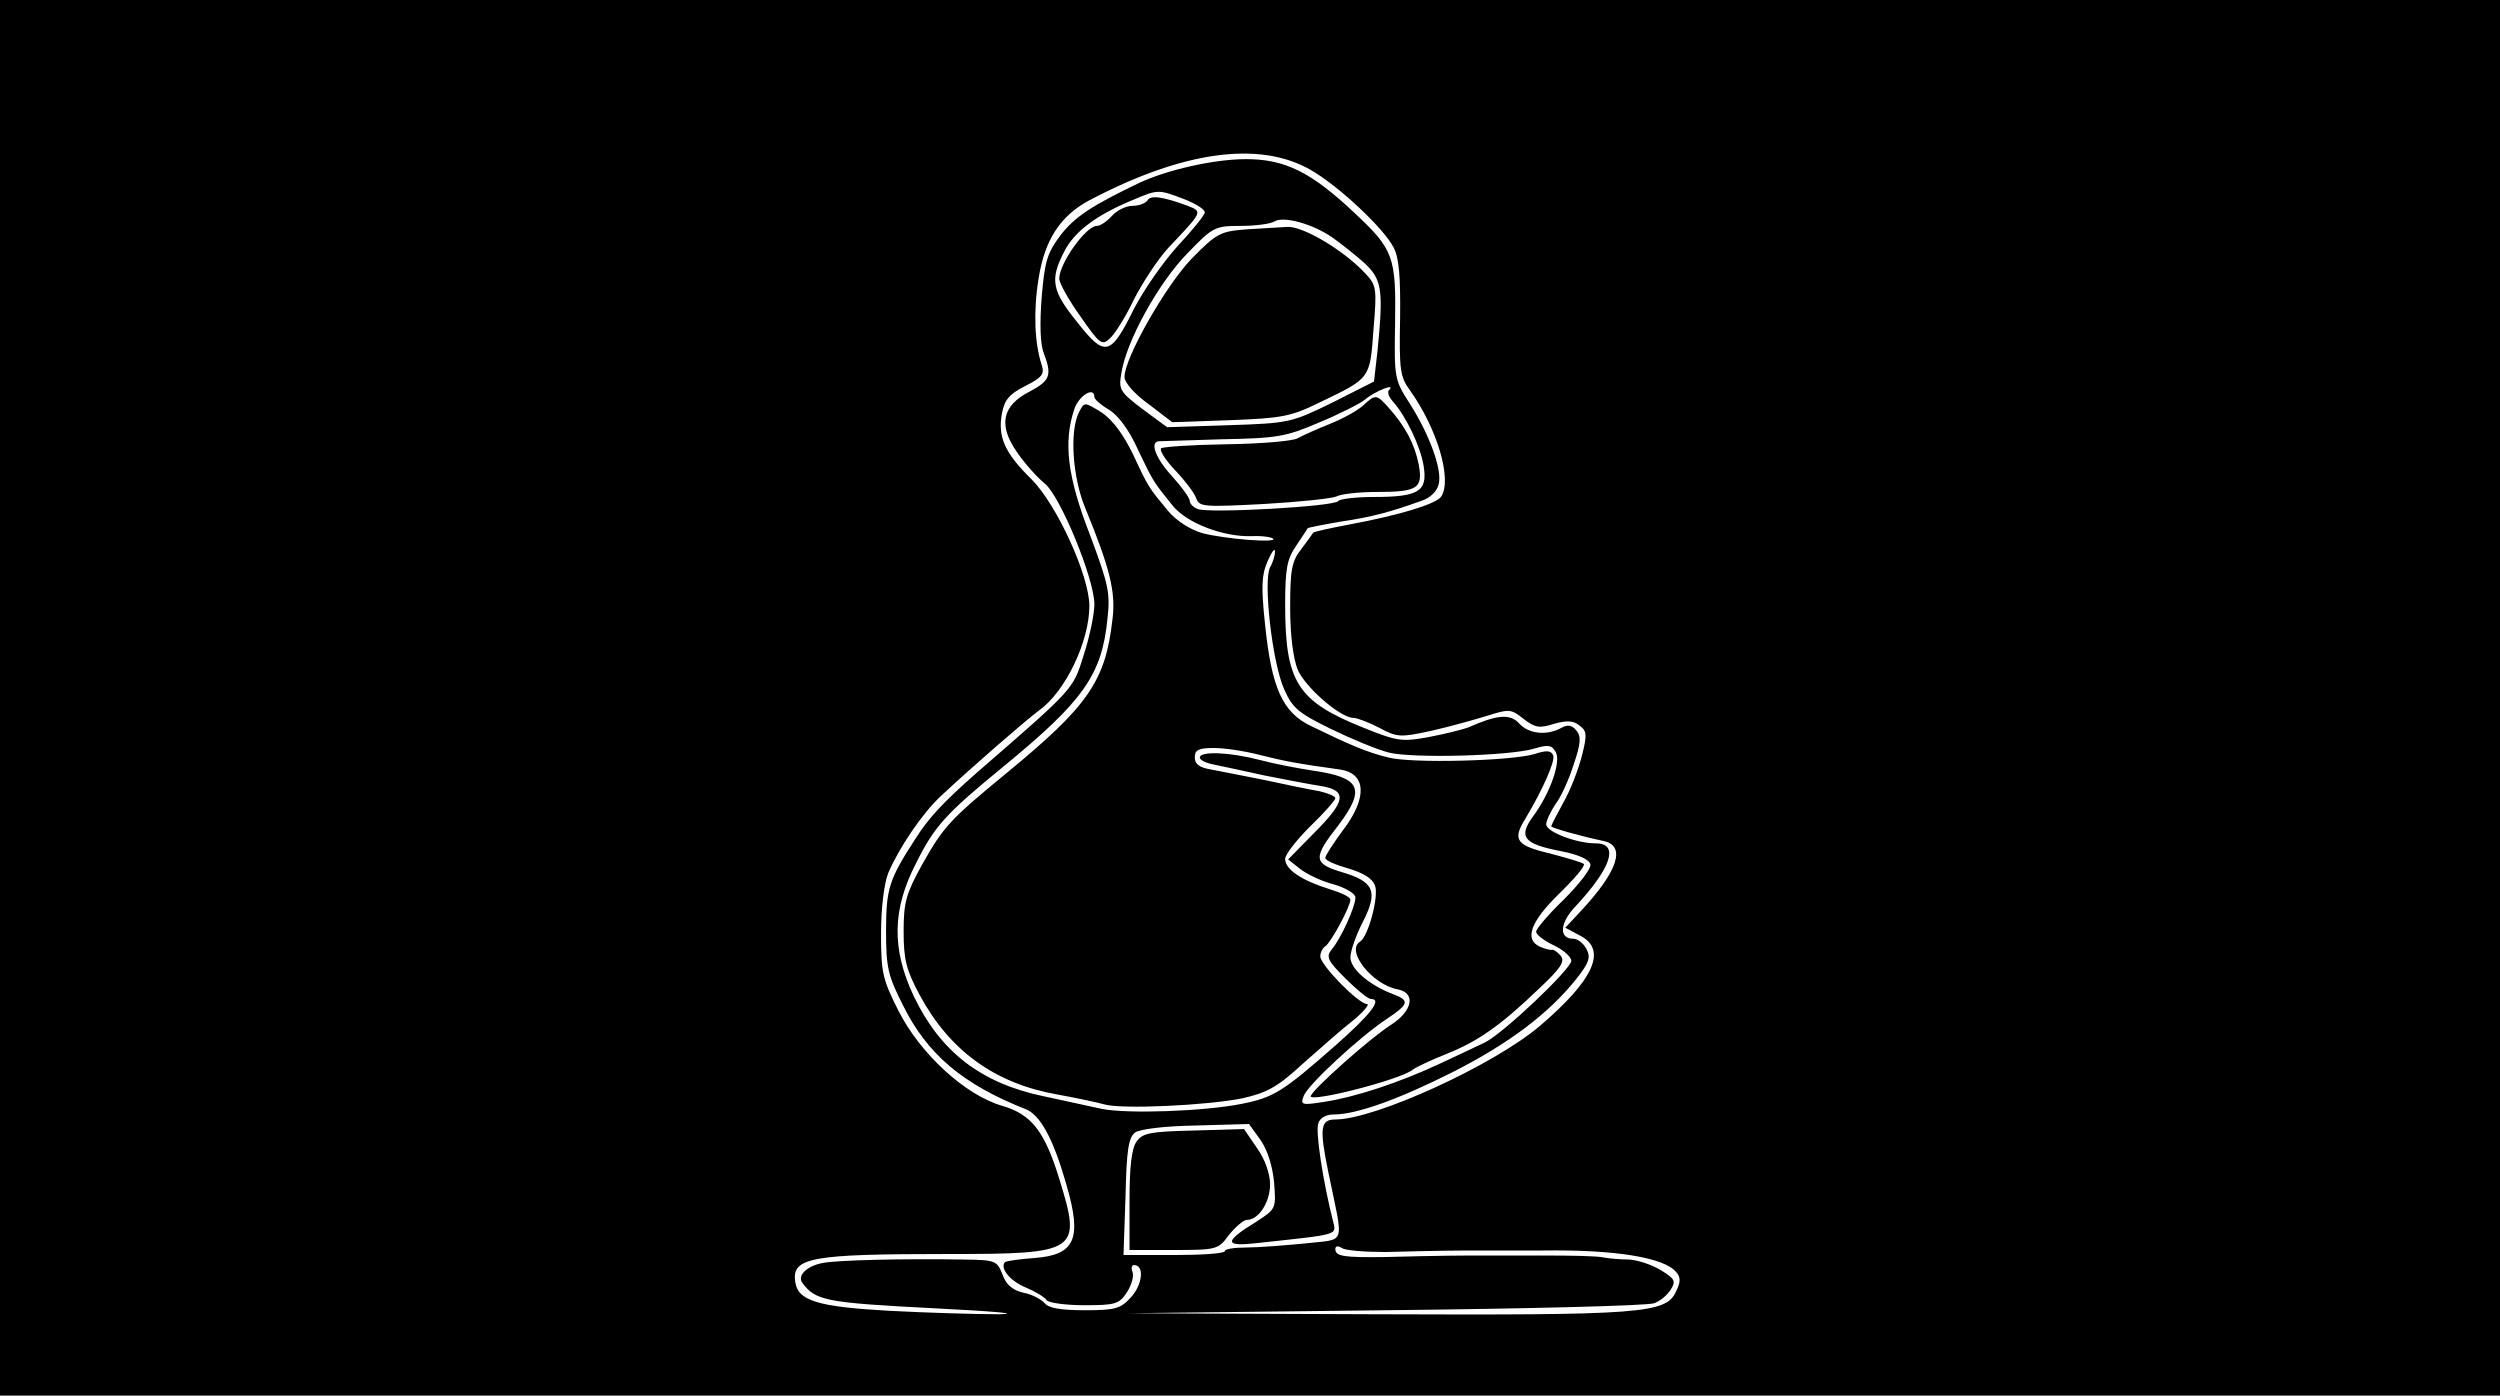 <?xml version="1.0" standalone="no"?>
<!DOCTYPE svg PUBLIC "-//W3C//DTD SVG 20010904//EN"
 "http://www.w3.org/TR/2001/REC-SVG-20010904/DTD/svg10.dtd">
<svg version="1.0" xmlns="http://www.w3.org/2000/svg"
 width="498pt" height="278pt" viewBox="0 0 498 278"
 preserveAspectRatio="xMidYMid meet">
<g transform="translate(0,278) scale(0.1,-0.1)"
fill="#000000" stroke="none">
<path d="M0 1390 l0 -1390 2490 0 2490 0 0 1390 0 1390 -2490 0 -2490 0 0
-1390z m2610 1052 c55 -31 147 -117 166 -155 11 -20 14 -59 13 -141 -2 -103 0
-117 20 -144 54 -76 84 -177 62 -211 -10 -15 -82 -37 -184 -56 -37 -7 -69 -14
-71 -16 -1 -2 -12 -17 -24 -33 -19 -24 -22 -42 -22 -116 0 -56 6 -101 15 -124
15 -35 85 -96 111 -96 7 0 31 -9 52 -20 35 -19 42 -19 102 -6 36 8 86 22 112
30 44 14 48 14 73 -6 23 -18 32 -19 60 -10 25 7 39 7 51 -3 15 -11 16 -18 5
-61 -7 -27 -23 -69 -37 -93 -13 -24 -24 -45 -24 -47 0 -3 56 -19 103 -29 47
-9 31 -60 -46 -142 l-29 -31 30 -16 c54 -28 27 -88 -81 -180 -92 -78 -328
-186 -407 -186 -30 0 -32 -17 -14 -105 31 -151 37 -132 -47 -142 -41 -4 -93
-8 -116 -8 -24 0 -43 -3 -43 -7 0 -5 -45 -8 -101 -8 l-101 0 4 116 c2 93 6
118 19 128 10 7 60 13 122 14 l105 3 23 -32 c14 -20 24 -52 27 -85 4 -52 4
-52 -36 -78 -65 -40 -64 -50 4 -42 166 18 156 15 149 45 -19 75 -35 176 -29
193 3 11 15 18 31 18 45 0 129 30 238 85 112 57 191 117 245 185 26 33 29 43
20 60 -6 11 -17 20 -26 20 -29 0 -27 31 3 63 73 78 89 127 42 127 -39 0 -99
23 -99 38 0 7 9 26 19 41 11 14 27 50 36 79 14 41 15 55 5 67 -9 11 -17 12
-30 5 -29 -16 -65 -12 -84 9 -18 20 -45 17 -101 -8 -11 -4 -46 -13 -78 -19
-54 -10 -63 -9 -130 18 -133 53 -157 91 -157 246 0 72 4 91 22 117 12 18 22
33 23 35 1 1 31 7 66 13 61 9 99 19 162 42 16 5 30 19 33 33 7 28 -18 98 -59
162 -29 45 -30 50 -28 159 2 132 -3 146 -81 219 -86 81 -138 107 -216 107 -63
0 -156 -21 -212 -47 -96 -46 -129 -68 -157 -104 -27 -36 -32 -52 -38 -124 -4
-52 -3 -93 4 -111 17 -45 13 -55 -28 -77 -55 -28 -63 -67 -25 -121 15 -22 40
-50 55 -62 31 -25 99 -190 99 -241 0 -18 -9 -63 -21 -100 -22 -70 -17 -65
-213 -235 -68 -60 -95 -89 -122 -131 -53 -82 -59 -99 -59 -185 0 -73 4 -89 34
-148 48 -97 119 -157 243 -206 30 -11 56 -59 82 -150 32 -109 18 -141 -64
-147 -29 -2 -55 -6 -58 -8 -11 -12 10 -38 42 -51 19 -8 37 -19 41 -25 3 -5 37
-10 74 -10 63 0 70 2 86 26 9 14 14 32 11 40 -3 8 -2 14 3 14 21 0 17 -39 -6
-64 -21 -23 -31 -26 -92 -26 -47 0 -72 4 -80 14 -7 8 -26 18 -43 21 -21 5 -34
16 -41 36 -11 28 -14 29 -77 30 -116 2 -254 -1 -282 -7 -31 -6 -50 -25 -40
-39 26 -36 47 -40 261 -51 119 -6 178 -11 131 -12 -47 0 -146 3 -221 7 -141 8
-180 20 -185 58 -7 48 32 55 302 55 263 0 269 4 224 150 -29 94 -55 128 -113
145 -74 21 -164 104 -207 189 -32 63 -35 77 -35 154 0 51 6 99 14 120 21 50
68 120 106 155 61 57 168 150 195 170 52 37 100 137 100 208 0 60 -65 202
-115 252 -54 53 -68 85 -59 132 5 27 15 38 46 54 34 17 39 24 33 42 -14 43
-17 106 -6 173 12 76 43 124 101 155 186 98 338 119 440 61z m-253 -58 c24 -9
43 -21 43 -27 0 -5 -24 -35 -54 -67 -29 -32 -68 -88 -87 -125 -47 -95 -58 -97
-113 -27 -51 63 -55 85 -26 141 20 40 65 73 135 102 52 22 52 22 102 3z m297
-77 c17 -12 46 -35 64 -51 35 -33 38 -53 26 -175 l-7 -61 -83 -42 c-82 -40
-86 -41 -206 -45 l-123 -4 -49 36 c-46 35 -48 39 -42 73 10 63 74 179 131 237
51 53 55 55 107 55 29 0 59 4 67 9 18 11 76 -5 115 -32z m113 -304 c-4 -3 -1
-13 7 -22 27 -30 56 -91 62 -130 8 -50 -10 -61 -100 -61 -36 0 -67 -4 -70 -8
-6 -11 -258 -25 -280 -16 -9 3 -16 11 -16 16 0 6 -16 28 -35 49 -33 36 -45 68
-27 70 4 0 61 2 127 4 109 2 127 5 194 34 41 17 82 38 90 45 20 17 63 34 48
19z m-587 -14 c0 -4 13 -16 29 -25 18 -11 40 -40 57 -78 31 -65 31 -65 69
-112 28 -36 102 -64 159 -62 20 1 39 -2 42 -5 10 -9 -95 -1 -141 11 -24 7 -51
24 -68 44 -38 46 -39 46 -70 113 -19 39 -40 68 -62 83 -34 21 -35 22 -45 2
-20 -37 -14 -132 13 -195 48 -117 60 -165 53 -219 -14 -123 -48 -172 -211
-306 -112 -92 -126 -107 -168 -182 -32 -58 -37 -75 -37 -133 0 -56 5 -77 32
-127 59 -110 149 -176 273 -198 39 -7 81 -16 95 -20 35 -10 204 -2 274 12 49
11 70 22 120 68 34 30 79 70 101 87 22 18 34 33 28 33 -17 0 -93 78 -93 95 0
8 5 17 10 20 11 7 50 79 50 93 0 5 -19 14 -42 21 -55 17 -88 39 -88 60 0 9 23
38 50 65 28 27 50 52 50 56 0 4 -15 10 -32 14 -18 3 -67 13 -108 22 -41 8 -90
18 -107 21 -24 4 -33 11 -33 24 0 15 7 19 38 19 21 0 62 -6 92 -14 48 -12 73
-17 160 -29 52 -8 54 -57 5 -121 -19 -26 -35 -50 -35 -55 0 -5 21 -14 46 -21
30 -9 48 -20 53 -34 8 -21 -13 -101 -30 -112 -29 -18 25 -86 76 -95 35 -7 29
-42 -12 -69 -43 -27 -156 -128 -162 -143 -6 -15 178 32 203 52 6 5 36 19 66
31 63 25 108 56 185 130 44 41 53 55 44 66 -6 7 -14 13 -17 12 -4 -1 -15 2
-24 6 -32 14 -20 49 37 105 31 30 53 56 50 60 -3 3 -34 12 -68 21 -67 16 -75
27 -48 70 34 57 59 113 55 125 -4 10 -13 11 -37 3 -47 -14 -245 -19 -291 -7
-42 10 -77 25 -155 63 -56 27 -78 75 -91 202 -8 75 -7 99 5 126 8 18 14 27 15
20 0 -7 -4 -22 -10 -32 -14 -27 4 -189 28 -243 17 -38 28 -47 93 -79 41 -20
92 -41 115 -47 46 -12 243 -7 291 8 27 8 34 7 42 -7 11 -19 -11 -82 -45 -128
-30 -41 -19 -55 53 -69 37 -7 59 -17 61 -27 2 -8 -22 -39 -52 -69 -31 -30 -56
-59 -56 -65 0 -6 16 -18 35 -27 19 -9 35 -23 35 -31 0 -16 -138 -147 -173
-163 -12 -6 -51 -24 -87 -41 -83 -39 -172 -68 -233 -77 -44 -7 -47 -6 -40 12
9 23 111 117 165 153 45 30 47 37 12 50 -47 18 -84 50 -84 73 0 12 11 44 25
71 31 61 22 80 -43 99 -56 17 -57 28 -6 93 55 73 45 95 -51 109 -27 4 -75 13
-105 21 -61 16 -120 18 -120 5 0 -5 12 -11 28 -14 15 -3 61 -13 102 -22 41 -8
92 -18 113 -21 51 -9 48 -30 -15 -93 l-52 -53 24 -19 c14 -11 44 -25 68 -31
23 -7 42 -18 42 -26 0 -18 -29 -82 -47 -103 -12 -15 -9 -22 27 -58 22 -22 45
-41 51 -41 23 0 0 -30 -69 -91 -107 -94 -124 -105 -189 -118 -76 -15 -227 -20
-278 -10 -22 5 -74 16 -115 25 -126 26 -207 89 -260 200 -44 94 -43 172 5 265
37 74 59 98 175 193 157 129 195 181 206 293 6 52 2 69 -35 168 -45 116 -53
184 -31 250 9 27 40 46 40 24z m580 -1703 c115 3 152 3 190 3 19 0 75 0 123 0
145 2 242 -14 266 -43 9 -10 9 -20 0 -38 -20 -45 -67 -48 -602 -46 l-492 2
515 6 c283 3 524 9 535 14 12 4 26 16 33 27 11 17 8 22 -20 39 -18 11 -46 20
-63 21 -16 0 -39 2 -50 4 -11 3 -63 4 -115 4 -52 0 -111 0 -130 0 -38 0 -77 0
-190 -3 -83 -1 -100 1 -100 16 0 6 5 7 13 2 6 -5 46 -8 87 -8z"/>
<path d="M2264 506 c-10 -14 -14 -51 -14 -118 l0 -98 88 0 c86 0 89 1 110 30
13 16 29 30 36 30 23 0 46 35 46 71 0 20 -10 50 -26 72 l-26 38 -100 -3 c-87
-2 -102 -5 -114 -22z"/>
<path d="M2286 2381 c-4 -6 -17 -11 -30 -11 -13 0 -31 -9 -41 -20 -10 -11 -23
-20 -30 -20 -22 0 -75 -75 -75 -105 0 -9 19 -43 42 -75 39 -56 43 -59 59 -44
10 9 32 44 48 78 17 33 47 79 68 102 69 73 69 72 39 84 -49 18 -74 22 -80 11z"/>
<path d="M2481 2323 c-50 -4 -58 -8 -107 -58 -52 -54 -134 -198 -134 -236 0
-11 20 -34 48 -54 l47 -36 115 4 c104 4 121 7 180 36 100 48 99 46 106 145 7
82 6 88 -17 112 -43 46 -124 94 -155 92 -16 -1 -53 -3 -83 -5z"/>
<path d="M2715 1972 c-11 -10 -40 -26 -65 -36 -25 -10 -54 -23 -65 -29 -11 -6
-75 -11 -142 -12 -68 -1 -126 -5 -130 -8 -4 -4 9 -24 29 -45 19 -20 38 -45 41
-55 6 -17 17 -17 134 -11 71 4 136 11 145 15 9 5 45 9 80 9 82 0 93 7 84 55
-8 40 -26 75 -60 113 -24 27 -26 27 -51 4z"/>
</g>
</svg>
